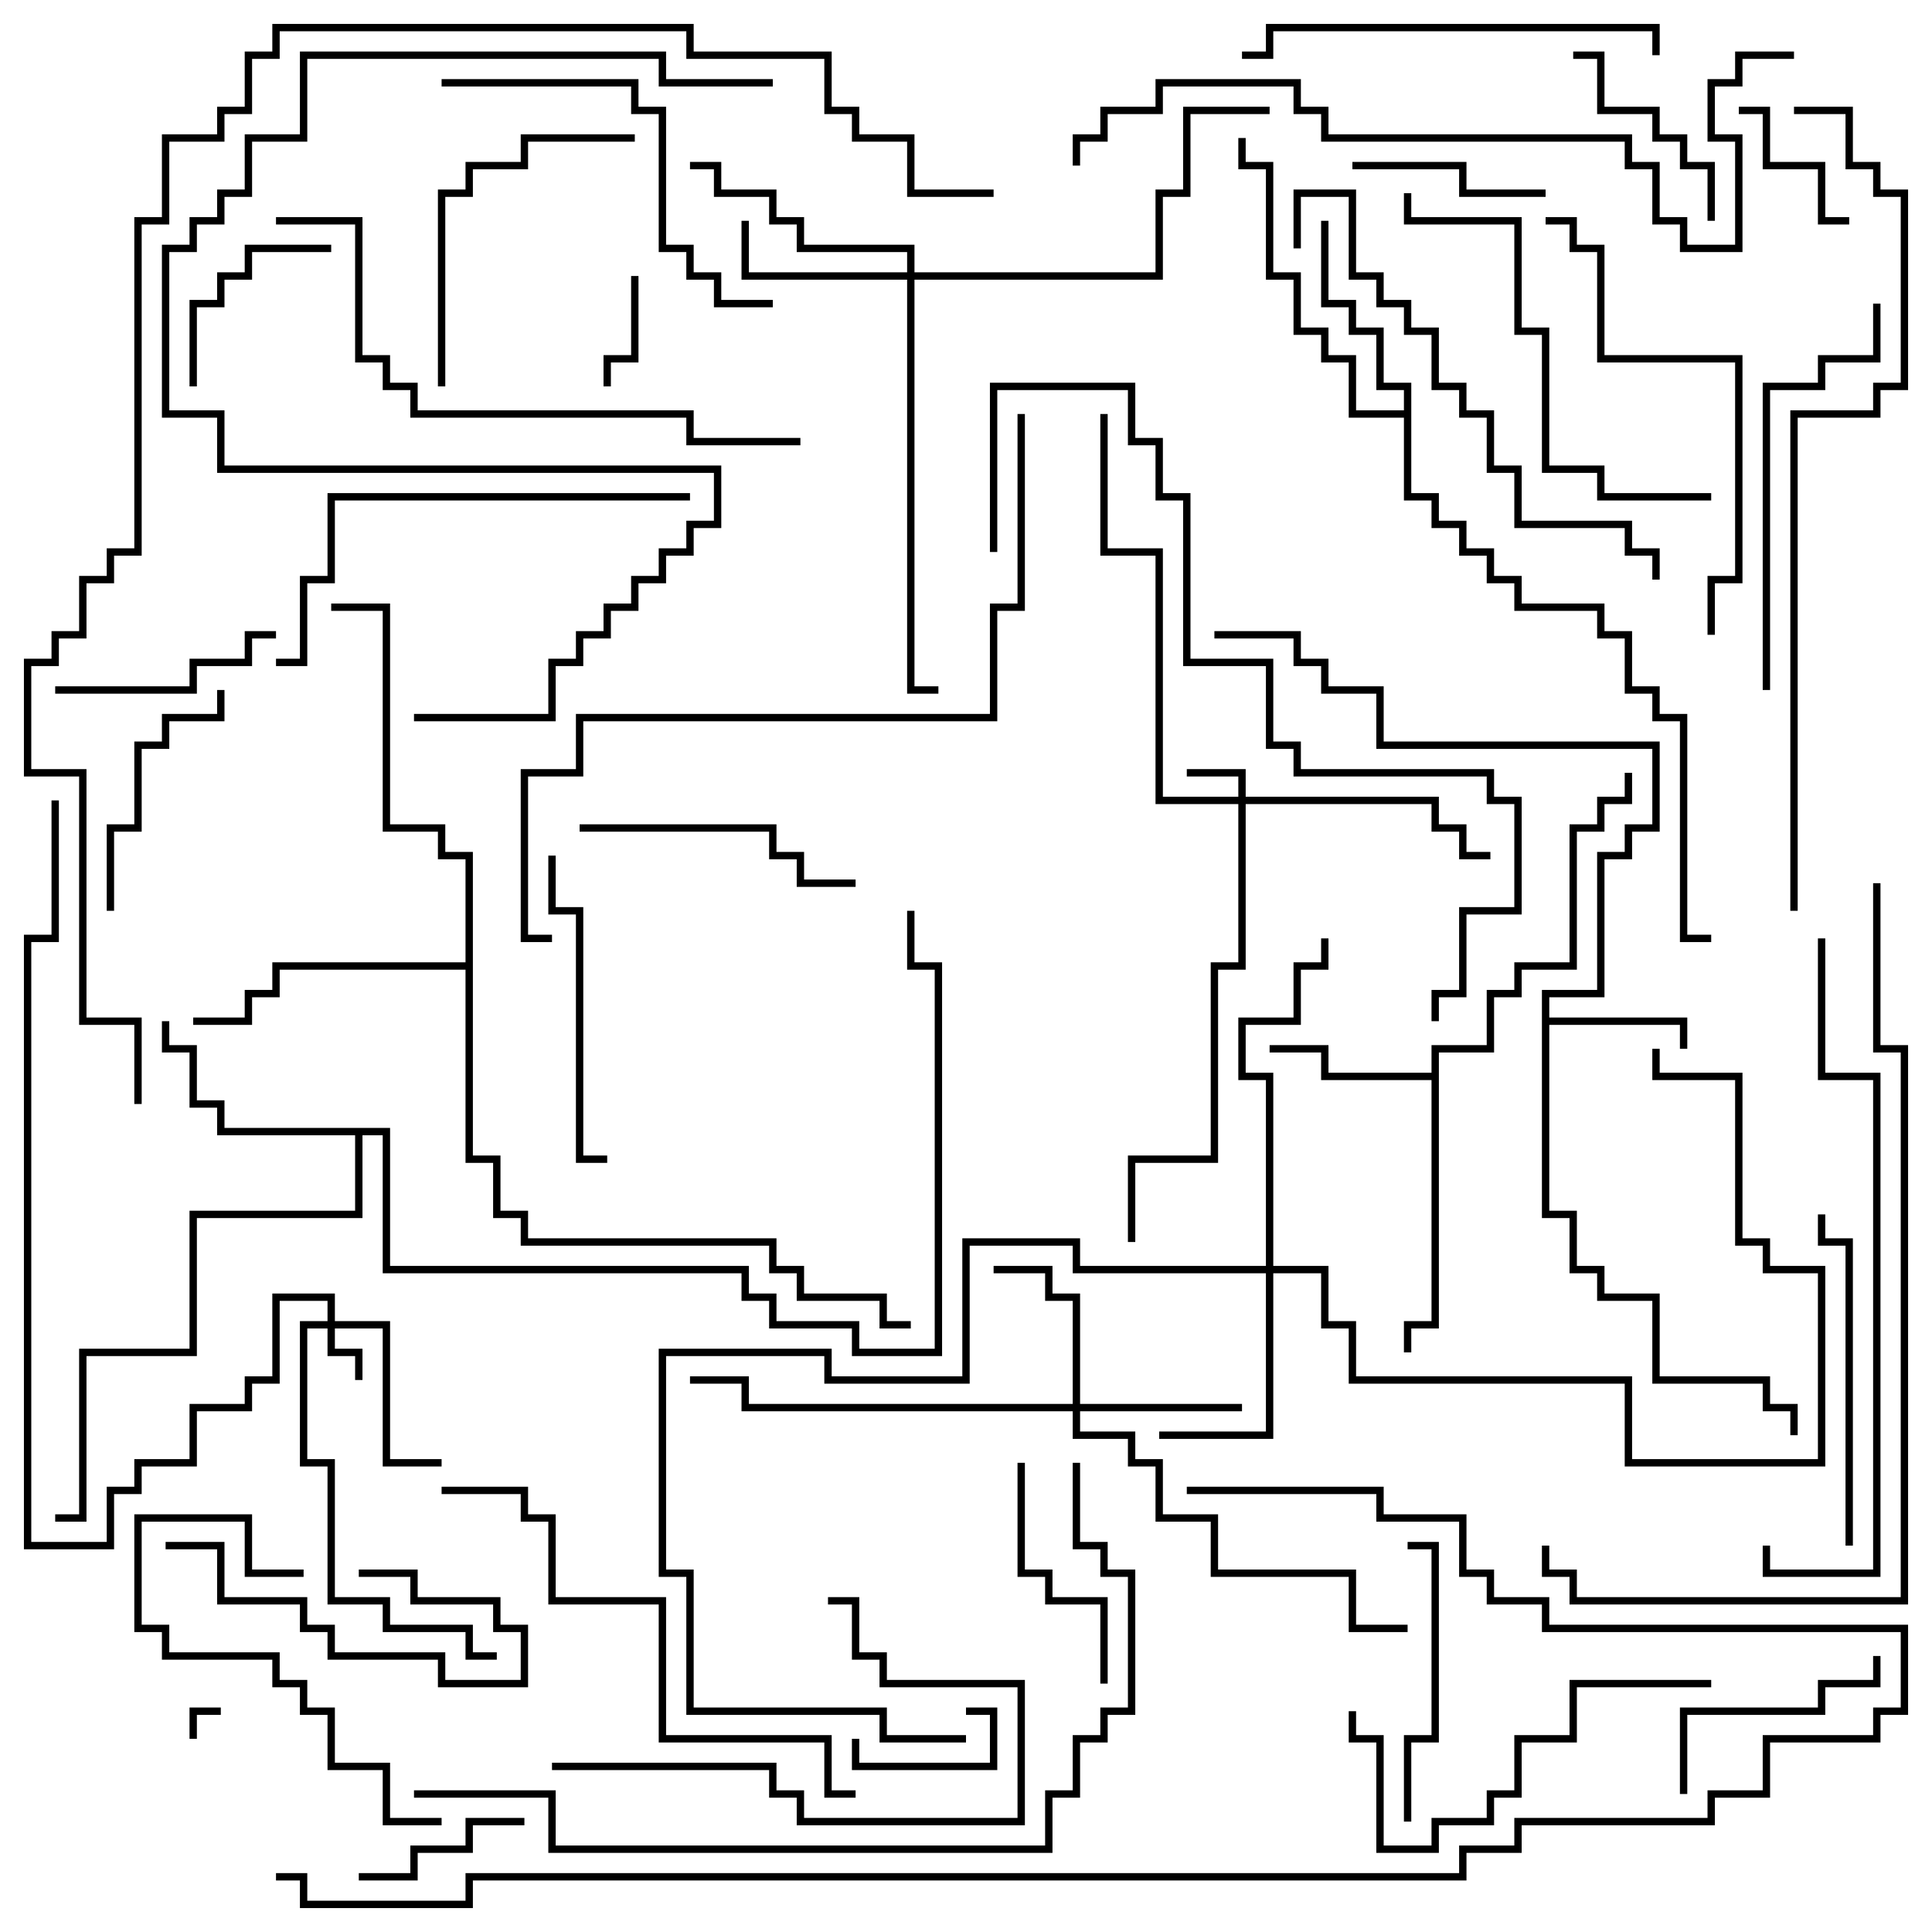 <svg version="1.1" width="105" height="105" xmlns="http://www.w3.org/2000/svg"><path d="M83.8,53.8L86.8,53.8L86.8,46.3L88.3,46.3L88.3,44.8L89.8,44.8L89.8,40.7L74.8,40.7L74.8,37.7L71.8,37.7L71.8,36.2L70.3,36.2L70.3,34.7L66,34.7L66,34.3L70.7,34.3L70.7,35.8L72.2,35.8L72.2,37.3L75.2,37.3L75.2,40.3L90.2,40.3L90.2,45.2L88.7,45.2L88.7,46.7L87.2,46.7L87.2,54.2L84.2,54.2L84.2,55.3L91.7,55.3L91.7,57L91.3,57L91.3,55.7L84.2,55.7L84.2,65.8L85.7,65.8L85.7,68.8L87.2,68.8L87.2,70.3L90.2,70.3L90.2,74.8L96.2,74.8L96.2,76.3L97.7,76.3L97.7,78L97.3,78L97.3,76.7L95.8,76.7L95.8,75.2L89.8,75.2L89.8,70.7L86.8,70.7L86.8,69.2L85.3,69.2L85.3,66.2L83.8,66.2z" stroke="none"/><path d="M77.8,58.3L77.8,56.8L80.8,56.8L80.8,53.8L82.3,53.8L82.3,52.3L85.3,52.3L85.3,44.8L86.8,44.8L86.8,43.3L88.3,43.3L88.3,42L88.7,42L88.7,43.7L87.2,43.7L87.2,45.2L85.7,45.2L85.7,52.7L82.7,52.7L82.7,54.2L81.2,54.2L81.2,57.2L78.2,57.2L78.2,72.2L76.7,72.2L76.7,73.5L76.3,73.5L76.3,71.8L77.8,71.8L77.8,58.7L71.8,58.7L71.8,57.2L69,57.2L69,56.8L72.2,56.8L72.2,58.3z" stroke="none"/><path d="M76.3,22.3L76.3,21.2L74.8,21.2L74.8,18.2L73.3,18.2L73.3,16.7L71.8,16.7L71.8,12L72.2,12L72.2,16.3L73.7,16.3L73.7,17.8L75.2,17.8L75.2,20.8L76.7,20.8L76.7,26.8L78.2,26.8L78.2,28.3L79.7,28.3L79.7,29.8L81.2,29.8L81.2,31.3L82.7,31.3L82.7,32.8L87.2,32.8L87.2,34.3L88.7,34.3L88.7,37.3L90.2,37.3L90.2,38.8L91.7,38.8L91.7,50.8L93,50.8L93,51.2L91.3,51.2L91.3,39.2L89.8,39.2L89.8,37.7L88.3,37.7L88.3,34.7L86.8,34.7L86.8,33.2L82.3,33.2L82.3,31.7L80.8,31.7L80.8,30.2L79.3,30.2L79.3,28.7L77.8,28.7L77.8,27.2L76.3,27.2L76.3,22.7L73.3,22.7L73.3,19.7L71.8,19.7L71.8,18.2L70.3,18.2L70.3,15.2L68.8,15.2L68.8,9.2L67.3,9.2L67.3,7.5L67.7,7.5L67.7,8.8L69.2,8.8L69.2,14.8L70.7,14.8L70.7,17.8L72.2,17.8L72.2,19.3L73.7,19.3L73.7,22.3z" stroke="none"/><path d="M21.2,61.3L21.2,68.8L40.7,68.8L40.7,70.3L42.2,70.3L42.2,71.8L46.7,71.8L46.7,73.3L50.8,73.3L50.8,52.7L49.3,52.7L49.3,49.5L49.7,49.5L49.7,52.3L51.2,52.3L51.2,73.7L46.3,73.7L46.3,72.2L41.8,72.2L41.8,70.7L40.3,70.7L40.3,69.2L20.8,69.2L20.8,61.7L19.7,61.7L19.7,66.2L10.7,66.2L10.7,73.7L4.7,73.7L4.7,82.7L3,82.7L3,82.3L4.3,82.3L4.3,73.3L10.3,73.3L10.3,65.8L19.3,65.8L19.3,61.7L11.8,61.7L11.8,60.2L10.3,60.2L10.3,57.2L8.8,57.2L8.8,55.5L9.2,55.5L9.2,56.8L10.7,56.8L10.7,59.8L12.2,59.8L12.2,61.3z" stroke="none"/><path d="M25.3,52.3L25.3,46.7L23.8,46.7L23.8,45.2L20.8,45.2L20.8,33.2L18,33.2L18,32.8L21.2,32.8L21.2,44.8L24.2,44.8L24.2,46.3L25.7,46.3L25.7,62.8L27.2,62.8L27.2,65.8L28.7,65.8L28.7,67.3L42.2,67.3L42.2,68.8L43.7,68.8L43.7,70.3L48.2,70.3L48.2,71.8L49.5,71.8L49.5,72.2L47.8,72.2L47.8,70.7L43.3,70.7L43.3,69.2L41.8,69.2L41.8,67.7L28.3,67.7L28.3,66.2L26.8,66.2L26.8,63.2L25.3,63.2L25.3,52.7L15.2,52.7L15.2,54.2L13.7,54.2L13.7,55.7L10.5,55.7L10.5,55.3L13.3,55.3L13.3,53.8L14.8,53.8L14.8,52.3z" stroke="none"/><path d="M67.3,43.3L67.3,42.2L64.5,42.2L64.5,41.8L67.7,41.8L67.7,43.3L78.2,43.3L78.2,44.8L79.7,44.8L79.7,46.3L81,46.3L81,46.7L79.3,46.7L79.3,45.2L77.8,45.2L77.8,43.7L67.7,43.7L67.7,52.7L66.2,52.7L66.2,63.2L61.7,63.2L61.7,67.5L61.3,67.5L61.3,62.8L65.8,62.8L65.8,52.3L67.3,52.3L67.3,43.7L62.8,43.7L62.8,30.2L59.8,30.2L59.8,22.5L60.2,22.5L60.2,29.8L63.2,29.8L63.2,43.3z" stroke="none"/><path d="M17.8,71.8L17.8,70.7L15.2,70.7L15.2,75.2L13.7,75.2L13.7,76.7L10.7,76.7L10.7,79.7L7.7,79.7L7.7,81.2L6.2,81.2L6.2,84.2L1.3,84.2L1.3,50.8L2.8,50.8L2.8,43.5L3.2,43.5L3.2,51.2L1.7,51.2L1.7,83.8L5.8,83.8L5.8,80.8L7.3,80.8L7.3,79.3L10.3,79.3L10.3,76.3L13.3,76.3L13.3,74.8L14.8,74.8L14.8,70.3L18.2,70.3L18.2,71.8L21.2,71.8L21.2,79.3L24,79.3L24,79.7L20.8,79.7L20.8,72.2L18.2,72.2L18.2,73.3L19.7,73.3L19.7,75L19.3,75L19.3,73.7L17.8,73.7L17.8,72.2L16.7,72.2L16.7,79.3L18.2,79.3L18.2,86.8L21.2,86.8L21.2,88.3L25.7,88.3L25.7,89.8L27,89.8L27,90.2L25.3,90.2L25.3,88.7L20.8,88.7L20.8,87.2L17.8,87.2L17.8,79.7L16.3,79.7L16.3,71.8z" stroke="none"/><path d="M58.3,76.3L58.3,70.7L56.8,70.7L56.8,69.2L54,69.2L54,68.8L57.2,68.8L57.2,70.3L58.7,70.3L58.7,76.3L67.5,76.3L67.5,76.7L58.7,76.7L58.7,77.8L61.7,77.8L61.7,79.3L63.2,79.3L63.2,82.3L66.2,82.3L66.2,85.3L73.7,85.3L73.7,88.3L76.5,88.3L76.5,88.7L73.3,88.7L73.3,85.7L65.8,85.7L65.8,82.7L62.8,82.7L62.8,79.7L61.3,79.7L61.3,78.2L58.3,78.2L58.3,76.7L40.3,76.7L40.3,75.2L37.5,75.2L37.5,74.8L40.7,74.8L40.7,76.3z" stroke="none"/><path d="M49.3,14.8L49.3,13.7L43.3,13.7L43.3,12.2L41.8,12.2L41.8,10.7L38.8,10.7L38.8,9.2L37.5,9.2L37.5,8.8L39.2,8.8L39.2,10.3L42.2,10.3L42.2,11.8L43.7,11.8L43.7,13.3L49.7,13.3L49.7,14.8L62.8,14.8L62.8,10.3L64.3,10.3L64.3,5.8L69,5.8L69,6.2L64.7,6.2L64.7,10.7L63.2,10.7L63.2,15.2L49.7,15.2L49.7,37.3L51,37.3L51,37.7L49.3,37.7L49.3,15.2L40.3,15.2L40.3,12L40.7,12L40.7,14.8z" stroke="none"/><path d="M68.8,68.8L68.8,58.7L67.3,58.7L67.3,55.3L70.3,55.3L70.3,52.3L71.8,52.3L71.8,51L72.2,51L72.2,52.7L70.7,52.7L70.7,55.7L67.7,55.7L67.7,58.3L69.2,58.3L69.2,68.8L72.2,68.8L72.2,71.8L73.7,71.8L73.7,74.8L88.7,74.8L88.7,79.3L98.8,79.3L98.8,69.2L95.8,69.2L95.8,67.7L94.3,67.7L94.3,58.7L89.8,58.7L89.8,57L90.2,57L90.2,58.3L94.7,58.3L94.7,67.3L96.2,67.3L96.2,68.8L99.2,68.8L99.2,79.7L88.3,79.7L88.3,75.2L73.3,75.2L73.3,72.2L71.8,72.2L71.8,69.2L69.2,69.2L69.2,78.2L63,78.2L63,77.8L68.8,77.8L68.8,69.2L58.3,69.2L58.3,67.7L52.7,67.7L52.7,75.2L44.8,75.2L44.8,73.7L36.2,73.7L36.2,85.3L37.7,85.3L37.7,92.8L48.2,92.8L48.2,94.3L52.5,94.3L52.5,94.7L47.8,94.7L47.8,93.2L37.3,93.2L37.3,85.7L35.8,85.7L35.8,73.3L45.2,73.3L45.2,74.8L52.3,74.8L52.3,67.3L58.7,67.3L58.7,68.8z" stroke="none"/><path d="M10.7,94.5L10.3,94.5L10.3,92.8L12,92.8L12,93.2L10.7,93.2z" stroke="none"/><path d="M34.3,15L34.7,15L34.7,19.7L33.2,19.7L33.2,21L32.8,21L32.8,19.3L34.3,19.3z" stroke="none"/><path d="M46.3,94.5L46.7,94.5L46.7,95.8L53.8,95.8L53.8,93.2L52.5,93.2L52.5,92.8L54.2,92.8L54.2,96.2L46.3,96.2z" stroke="none"/><path d="M100.5,11.8L100.5,12.2L98.8,12.2L98.8,9.2L95.8,9.2L95.8,6.2L94.5,6.2L94.5,5.8L96.2,5.8L96.2,8.8L99.2,8.8L99.2,11.8z" stroke="none"/><path d="M19.5,102.2L19.5,101.8L22.3,101.8L22.3,100.3L25.3,100.3L25.3,98.8L28.5,98.8L28.5,99.2L25.7,99.2L25.7,100.7L22.7,100.7L22.7,102.2z" stroke="none"/><path d="M18,13.3L18,13.7L13.7,13.7L13.7,15.2L12.2,15.2L12.2,16.7L10.7,16.7L10.7,21L10.3,21L10.3,16.3L11.8,16.3L11.8,14.8L13.3,14.8L13.3,13.3z" stroke="none"/><path d="M9,84.2L9,83.8L12.2,83.8L12.2,86.8L16.7,86.8L16.7,88.3L18.2,88.3L18.2,89.8L24.2,89.8L24.2,91.3L28.3,91.3L28.3,88.7L26.8,88.7L26.8,87.2L22.3,87.2L22.3,85.7L19.5,85.7L19.5,85.3L22.7,85.3L22.7,86.8L27.2,86.8L27.2,88.3L28.7,88.3L28.7,91.7L23.8,91.7L23.8,90.2L17.8,90.2L17.8,88.7L16.3,88.7L16.3,87.2L11.8,87.2L11.8,84.2z" stroke="none"/><path d="M84,10.3L84,10.7L79.3,10.7L79.3,9.2L73.5,9.2L73.5,8.8L79.7,8.8L79.7,10.3z" stroke="none"/><path d="M93.2,12L92.8,12L92.8,9.2L91.3,9.2L91.3,7.7L89.8,7.7L89.8,6.2L86.8,6.2L86.8,3.2L85.5,3.2L85.5,2.8L87.2,2.8L87.2,5.8L90.2,5.8L90.2,7.3L91.7,7.3L91.7,8.8L93.2,8.8z" stroke="none"/><path d="M3,37.7L3,37.3L10.3,37.3L10.3,35.8L13.3,35.8L13.3,34.3L15,34.3L15,34.7L13.7,34.7L13.7,36.2L10.7,36.2L10.7,37.7z" stroke="none"/><path d="M60.2,91.5L59.8,91.5L59.8,87.2L56.8,87.2L56.8,85.7L55.3,85.7L55.3,79.5L55.7,79.5L55.7,85.3L57.2,85.3L57.2,86.8L60.2,86.8z" stroke="none"/><path d="M101.8,90L102.2,90L102.2,91.7L99.2,91.7L99.2,93.2L91.7,93.2L91.7,97.5L91.3,97.5L91.3,92.8L98.8,92.8L98.8,91.3L101.8,91.3z" stroke="none"/><path d="M11.8,37.5L12.2,37.5L12.2,39.2L9.2,39.2L9.2,40.7L7.7,40.7L7.7,45.2L6.2,45.2L6.2,49.5L5.8,49.5L5.8,44.8L7.3,44.8L7.3,40.3L8.8,40.3L8.8,38.8L11.8,38.8z" stroke="none"/><path d="M76.5,84.2L76.5,83.8L78.2,83.8L78.2,94.7L76.7,94.7L76.7,99L76.3,99L76.3,94.3L77.8,94.3L77.8,84.2z" stroke="none"/><path d="M31.5,45.2L31.5,44.8L42.2,44.8L42.2,46.3L43.7,46.3L43.7,47.8L46.5,47.8L46.5,48.2L43.3,48.2L43.3,46.7L41.8,46.7L41.8,45.2z" stroke="none"/><path d="M16.5,85.3L16.5,85.7L13.3,85.7L13.3,82.7L7.7,82.7L7.7,88.3L9.2,88.3L9.2,89.8L15.2,89.8L15.2,91.3L16.7,91.3L16.7,92.8L18.2,92.8L18.2,95.8L21.2,95.8L21.2,98.8L24,98.8L24,99.2L20.8,99.2L20.8,96.2L17.8,96.2L17.8,93.2L16.3,93.2L16.3,91.7L14.8,91.7L14.8,90.2L8.8,90.2L8.8,88.7L7.3,88.7L7.3,82.3L13.7,82.3L13.7,85.3z" stroke="none"/><path d="M29.8,46.5L30.2,46.5L30.2,49.3L31.7,49.3L31.7,62.8L33,62.8L33,63.2L31.3,63.2L31.3,49.7L29.8,49.7z" stroke="none"/><path d="M34.5,7.3L34.5,7.7L28.7,7.7L28.7,9.2L25.7,9.2L25.7,10.7L24.2,10.7L24.2,21L23.8,21L23.8,10.3L25.3,10.3L25.3,8.8L28.3,8.8L28.3,7.3z" stroke="none"/><path d="M30,96.2L30,95.8L42.2,95.8L42.2,97.3L43.7,97.3L43.7,98.8L55.3,98.8L55.3,91.7L47.8,91.7L47.8,90.2L46.3,90.2L46.3,87.2L45,87.2L45,86.8L46.7,86.8L46.7,89.8L48.2,89.8L48.2,91.3L55.7,91.3L55.7,99.2L43.3,99.2L43.3,97.7L41.8,97.7L41.8,96.2z" stroke="none"/><path d="M98.8,66L99.2,66L99.2,67.3L100.7,67.3L100.7,84L100.3,84L100.3,67.7L98.8,67.7z" stroke="none"/><path d="M93,91.3L93,91.7L85.7,91.7L85.7,94.7L82.7,94.7L82.7,97.7L81.2,97.7L81.2,99.2L78.2,99.2L78.2,100.7L74.8,100.7L74.8,94.7L73.3,94.7L73.3,93L73.7,93L73.7,94.3L75.2,94.3L75.2,100.3L77.8,100.3L77.8,98.8L80.8,98.8L80.8,97.3L82.3,97.3L82.3,94.3L85.3,94.3L85.3,91.3z" stroke="none"/><path d="M24,4.7L24,4.3L34.7,4.3L34.7,5.8L36.2,5.8L36.2,13.3L37.7,13.3L37.7,14.8L39.2,14.8L39.2,16.3L42,16.3L42,16.7L38.8,16.7L38.8,15.2L37.3,15.2L37.3,13.7L35.8,13.7L35.8,6.2L34.3,6.2L34.3,4.7z" stroke="none"/><path d="M96.2,37.5L95.8,37.5L95.8,20.8L98.8,20.8L98.8,19.3L101.8,19.3L101.8,16.5L102.2,16.5L102.2,19.7L99.2,19.7L99.2,21.2L96.2,21.2z" stroke="none"/><path d="M67.5,3.2L67.5,2.8L68.8,2.8L68.8,1.3L90.2,1.3L90.2,3L89.8,3L89.8,1.7L69.2,1.7L69.2,3.2z" stroke="none"/><path d="M93,26.8L93,27.2L86.8,27.2L86.8,25.7L83.8,25.7L83.8,18.2L82.3,18.2L82.3,12.2L76.3,12.2L76.3,10.5L76.7,10.5L76.7,11.8L82.7,11.8L82.7,17.8L84.2,17.8L84.2,25.3L87.2,25.3L87.2,26.8z" stroke="none"/><path d="M37.5,26.8L37.5,27.2L18.2,27.2L18.2,31.7L16.7,31.7L16.7,36.2L15,36.2L15,35.8L16.3,35.8L16.3,31.3L17.8,31.3L17.8,26.8z" stroke="none"/><path d="M93.2,34.5L92.8,34.5L92.8,31.3L94.3,31.3L94.3,19.7L86.8,19.7L86.8,13.7L85.3,13.7L85.3,12.2L84,12.2L84,11.8L85.7,11.8L85.7,13.3L87.2,13.3L87.2,19.3L94.7,19.3L94.7,31.7L93.2,31.7z" stroke="none"/><path d="M70.7,13.5L70.3,13.5L70.3,10.3L73.7,10.3L73.7,14.8L75.2,14.8L75.2,16.3L76.7,16.3L76.7,17.8L78.2,17.8L78.2,20.8L79.7,20.8L79.7,22.3L81.2,22.3L81.2,25.3L82.7,25.3L82.7,28.3L88.7,28.3L88.7,29.8L90.2,29.8L90.2,31.5L89.8,31.5L89.8,30.2L88.3,30.2L88.3,28.7L82.3,28.7L82.3,25.7L80.8,25.7L80.8,22.7L79.3,22.7L79.3,21.2L77.8,21.2L77.8,18.2L76.3,18.2L76.3,16.7L74.8,16.7L74.8,15.2L73.3,15.2L73.3,10.7L70.7,10.7z" stroke="none"/><path d="M24,81.2L24,80.8L28.7,80.8L28.7,82.3L30.2,82.3L30.2,86.8L36.2,86.8L36.2,94.3L45.2,94.3L45.2,97.3L46.5,97.3L46.5,97.7L44.8,97.7L44.8,94.7L35.8,94.7L35.8,87.2L29.8,87.2L29.8,82.7L28.3,82.7L28.3,81.2z" stroke="none"/><path d="M15,12.2L15,11.8L19.7,11.8L19.7,19.3L21.2,19.3L21.2,20.8L22.7,20.8L22.7,22.3L37.7,22.3L37.7,23.8L43.5,23.8L43.5,24.2L37.3,24.2L37.3,22.7L22.3,22.7L22.3,21.2L20.8,21.2L20.8,19.7L19.3,19.7L19.3,12.2z" stroke="none"/><path d="M95.8,84L96.2,84L96.2,85.3L101.8,85.3L101.8,58.7L98.8,58.7L98.8,51L99.2,51L99.2,58.3L102.2,58.3L102.2,85.7L95.8,85.7z" stroke="none"/><path d="M54.2,30L53.8,30L53.8,20.8L61.7,20.8L61.7,23.8L63.2,23.8L63.2,26.8L64.7,26.8L64.7,35.8L69.2,35.8L69.2,40.3L70.7,40.3L70.7,41.8L81.2,41.8L81.2,43.3L82.7,43.3L82.7,49.7L79.7,49.7L79.7,54.2L78.2,54.2L78.2,55.5L77.8,55.5L77.8,53.8L79.3,53.8L79.3,49.3L82.3,49.3L82.3,43.7L80.8,43.7L80.8,42.2L70.3,42.2L70.3,40.7L68.8,40.7L68.8,36.2L64.3,36.2L64.3,27.2L62.8,27.2L62.8,24.2L61.3,24.2L61.3,21.2L54.2,21.2z" stroke="none"/><path d="M55.3,22.5L55.7,22.5L55.7,33.2L54.2,33.2L54.2,39.2L31.7,39.2L31.7,42.2L28.7,42.2L28.7,50.8L30,50.8L30,51.2L28.3,51.2L28.3,41.8L31.3,41.8L31.3,38.8L53.8,38.8L53.8,32.8L55.3,32.8z" stroke="none"/><path d="M97.5,2.8L97.5,3.2L94.7,3.2L94.7,4.7L93.2,4.7L93.2,7.3L94.7,7.3L94.7,13.7L91.3,13.7L91.3,12.2L89.8,12.2L89.8,9.2L88.3,9.2L88.3,7.7L71.8,7.7L71.8,6.2L70.3,6.2L70.3,4.7L63.2,4.7L63.2,6.2L60.2,6.2L60.2,7.7L58.7,7.7L58.7,9L58.3,9L58.3,7.3L59.8,7.3L59.8,5.8L62.8,5.8L62.8,4.3L70.7,4.3L70.7,5.8L72.2,5.8L72.2,7.3L88.7,7.3L88.7,8.8L90.2,8.8L90.2,11.8L91.7,11.8L91.7,13.3L94.3,13.3L94.3,7.7L92.8,7.7L92.8,4.3L94.3,4.3L94.3,2.8z" stroke="none"/><path d="M22.5,39.2L22.5,38.8L29.8,38.8L29.8,35.8L31.3,35.8L31.3,34.3L32.8,34.3L32.8,32.8L34.3,32.8L34.3,31.3L35.8,31.3L35.8,29.8L37.3,29.8L37.3,28.3L38.8,28.3L38.8,25.7L11.8,25.7L11.8,22.7L8.8,22.7L8.8,13.3L10.3,13.3L10.3,11.8L11.8,11.8L11.8,10.3L13.3,10.3L13.3,7.3L16.3,7.3L16.3,2.8L36.2,2.8L36.2,4.3L42,4.3L42,4.7L35.8,4.7L35.8,3.2L16.7,3.2L16.7,7.7L13.7,7.7L13.7,10.7L12.2,10.7L12.2,12.2L10.7,12.2L10.7,13.7L9.2,13.7L9.2,22.3L12.2,22.3L12.2,25.3L39.2,25.3L39.2,28.7L37.7,28.7L37.7,30.2L36.2,30.2L36.2,31.7L34.7,31.7L34.7,33.2L33.2,33.2L33.2,34.7L31.7,34.7L31.7,36.2L30.2,36.2L30.2,39.2z" stroke="none"/><path d="M101.8,48L102.2,48L102.2,56.8L103.7,56.8L103.7,87.2L85.3,87.2L85.3,85.7L83.8,85.7L83.8,84L84.2,84L84.2,85.3L85.7,85.3L85.7,86.8L103.3,86.8L103.3,57.2L101.8,57.2z" stroke="none"/><path d="M58.3,79.5L58.7,79.5L58.7,83.8L60.2,83.8L60.2,85.3L61.7,85.3L61.7,93.2L60.2,93.2L60.2,94.7L58.7,94.7L58.7,97.7L57.2,97.7L57.2,100.7L29.8,100.7L29.8,97.7L22.5,97.7L22.5,97.3L30.2,97.3L30.2,100.3L56.8,100.3L56.8,97.3L58.3,97.3L58.3,94.3L59.8,94.3L59.8,92.8L61.3,92.8L61.3,85.7L59.8,85.7L59.8,84.2L58.3,84.2z" stroke="none"/><path d="M97.7,49.5L97.3,49.5L97.3,22.3L101.8,22.3L101.8,20.8L103.3,20.8L103.3,10.7L101.8,10.7L101.8,9.2L100.3,9.2L100.3,6.2L97.5,6.2L97.5,5.8L100.7,5.8L100.7,8.8L102.2,8.8L102.2,10.3L103.7,10.3L103.7,21.2L102.2,21.2L102.2,22.7L97.7,22.7z" stroke="none"/><path d="M64.5,81.2L64.5,80.8L75.2,80.8L75.2,82.3L79.7,82.3L79.7,85.3L81.2,85.3L81.2,86.8L84.2,86.8L84.2,88.3L103.7,88.3L103.7,93.2L102.2,93.2L102.2,94.7L96.2,94.7L96.2,97.7L93.2,97.7L93.2,99.2L82.7,99.2L82.7,100.7L79.7,100.7L79.7,102.2L25.7,102.2L25.7,103.7L16.3,103.7L16.3,102.2L15,102.2L15,101.8L16.7,101.8L16.7,103.3L25.3,103.3L25.3,101.8L79.3,101.8L79.3,100.3L82.3,100.3L82.3,98.8L92.8,98.8L92.8,97.3L95.8,97.3L95.8,94.3L101.8,94.3L101.8,92.8L103.3,92.8L103.3,88.7L83.8,88.7L83.8,87.2L80.8,87.2L80.8,85.7L79.3,85.7L79.3,82.7L74.8,82.7L74.8,81.2z" stroke="none"/><path d="M54,10.3L54,10.7L49.3,10.7L49.3,7.7L46.3,7.7L46.3,6.2L44.8,6.2L44.8,3.2L37.3,3.2L37.3,1.7L15.2,1.7L15.2,3.2L13.7,3.2L13.7,6.2L12.2,6.2L12.2,7.7L9.2,7.7L9.2,12.2L7.7,12.2L7.7,30.2L6.2,30.2L6.2,31.7L4.7,31.7L4.7,34.7L3.2,34.7L3.2,36.2L1.7,36.2L1.7,41.8L4.7,41.8L4.7,55.3L7.7,55.3L7.7,60L7.3,60L7.3,55.7L4.3,55.7L4.3,42.2L1.3,42.2L1.3,35.8L2.8,35.8L2.8,34.3L4.3,34.3L4.3,31.3L5.8,31.3L5.8,29.8L7.3,29.8L7.3,11.8L8.8,11.8L8.8,7.3L11.8,7.3L11.8,5.8L13.3,5.8L13.3,2.8L14.8,2.8L14.8,1.3L37.7,1.3L37.7,2.8L45.2,2.8L45.2,5.8L46.7,5.8L46.7,7.3L49.7,7.3L49.7,10.3z" stroke="none"/></svg>